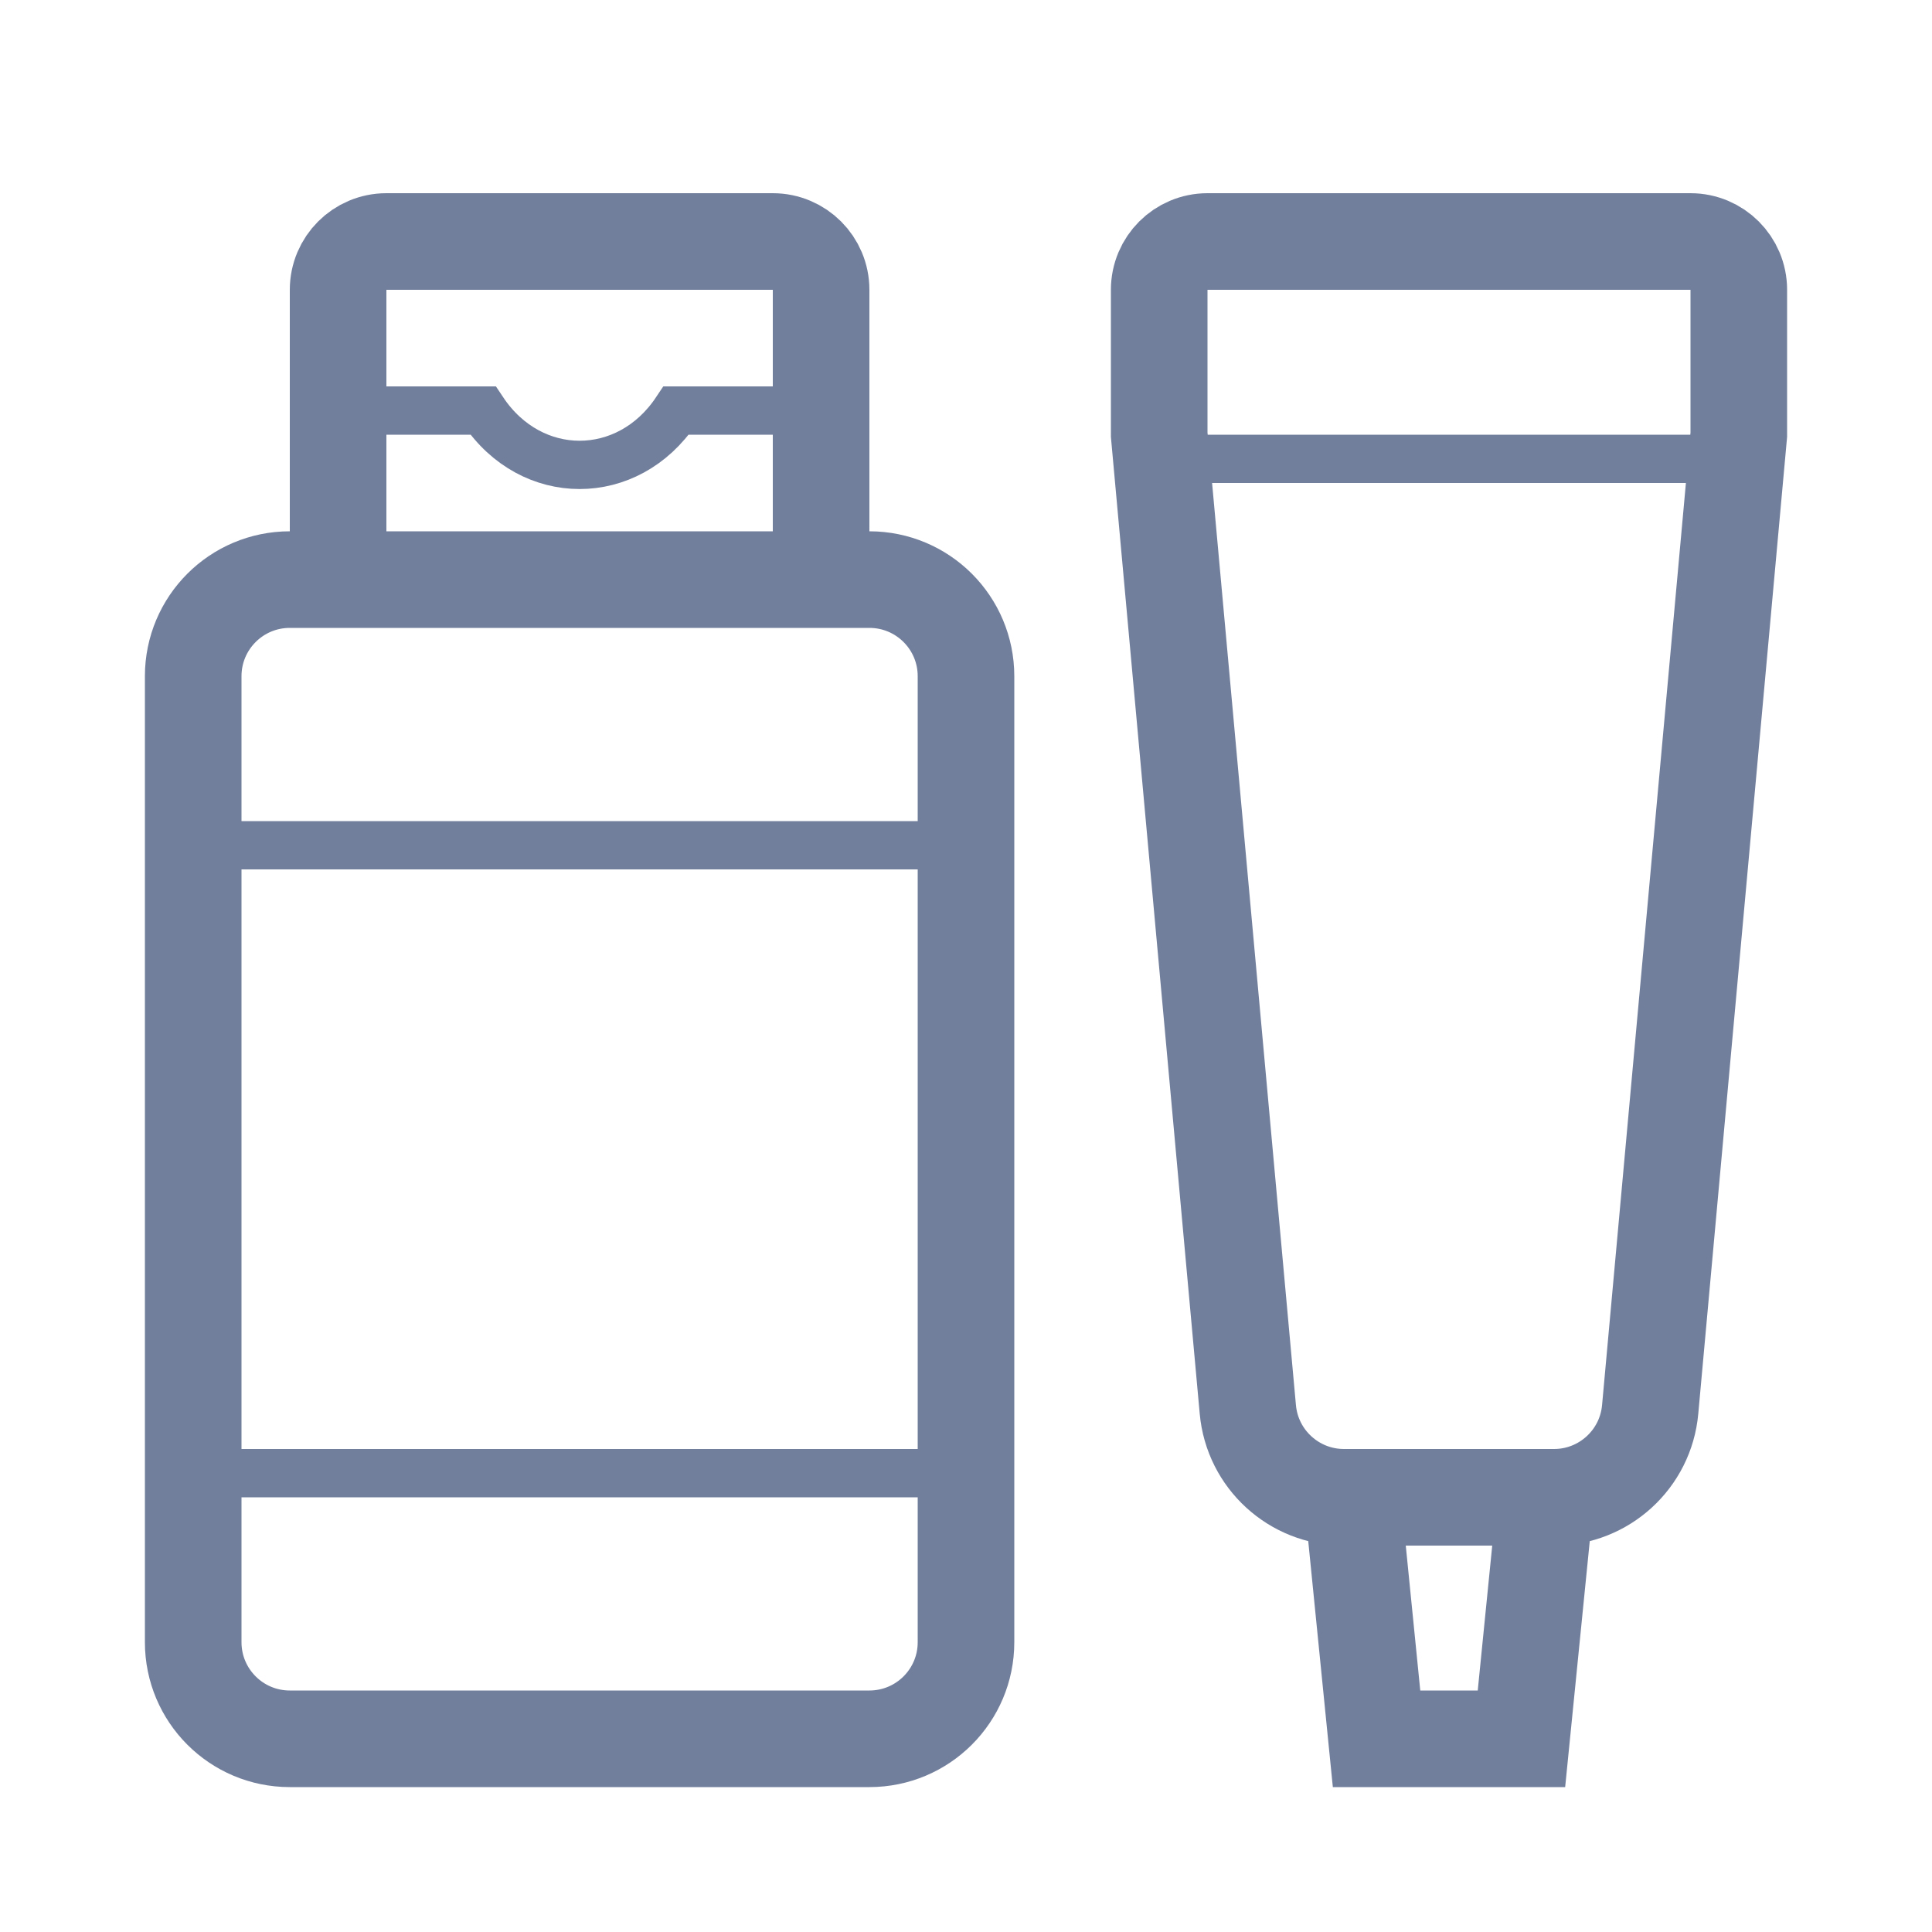 <svg width="40" height="40" viewBox="0 0 40 40" fill="none" xmlns="http://www.w3.org/2000/svg">
<path d="M17 12H18C19.105 12 20 12.895 20 14V34C20 35.105 19.105 36 18 36H6C4.895 36 4 35.105 4 34V14C4 12.895 4.895 12 6 12H7M17 12V6C17 5.448 16.552 5 16 5H8C7.448 5 7 5.448 7 6V12M17 12H7M28 31H27.826C26.792 31 25.928 30.211 25.835 29.181L24 9V6C24 5.448 24.448 5 25 5H35C35.552 5 36 5.448 36 6V9L34.165 29.181C34.072 30.211 33.208 31 32.174 31H32M28 31L28.5 36H31.5L32 31M28 31H32" stroke="#727F9C" stroke-width="2"/>
<path d="M24.5 9.5H35.5M4.5 17.5H19.5M4.5 30.5H19.5M16.5 8.5H14C13 10 11 10 10 8.5H7.5" stroke="#727F9C"/>
</svg>
